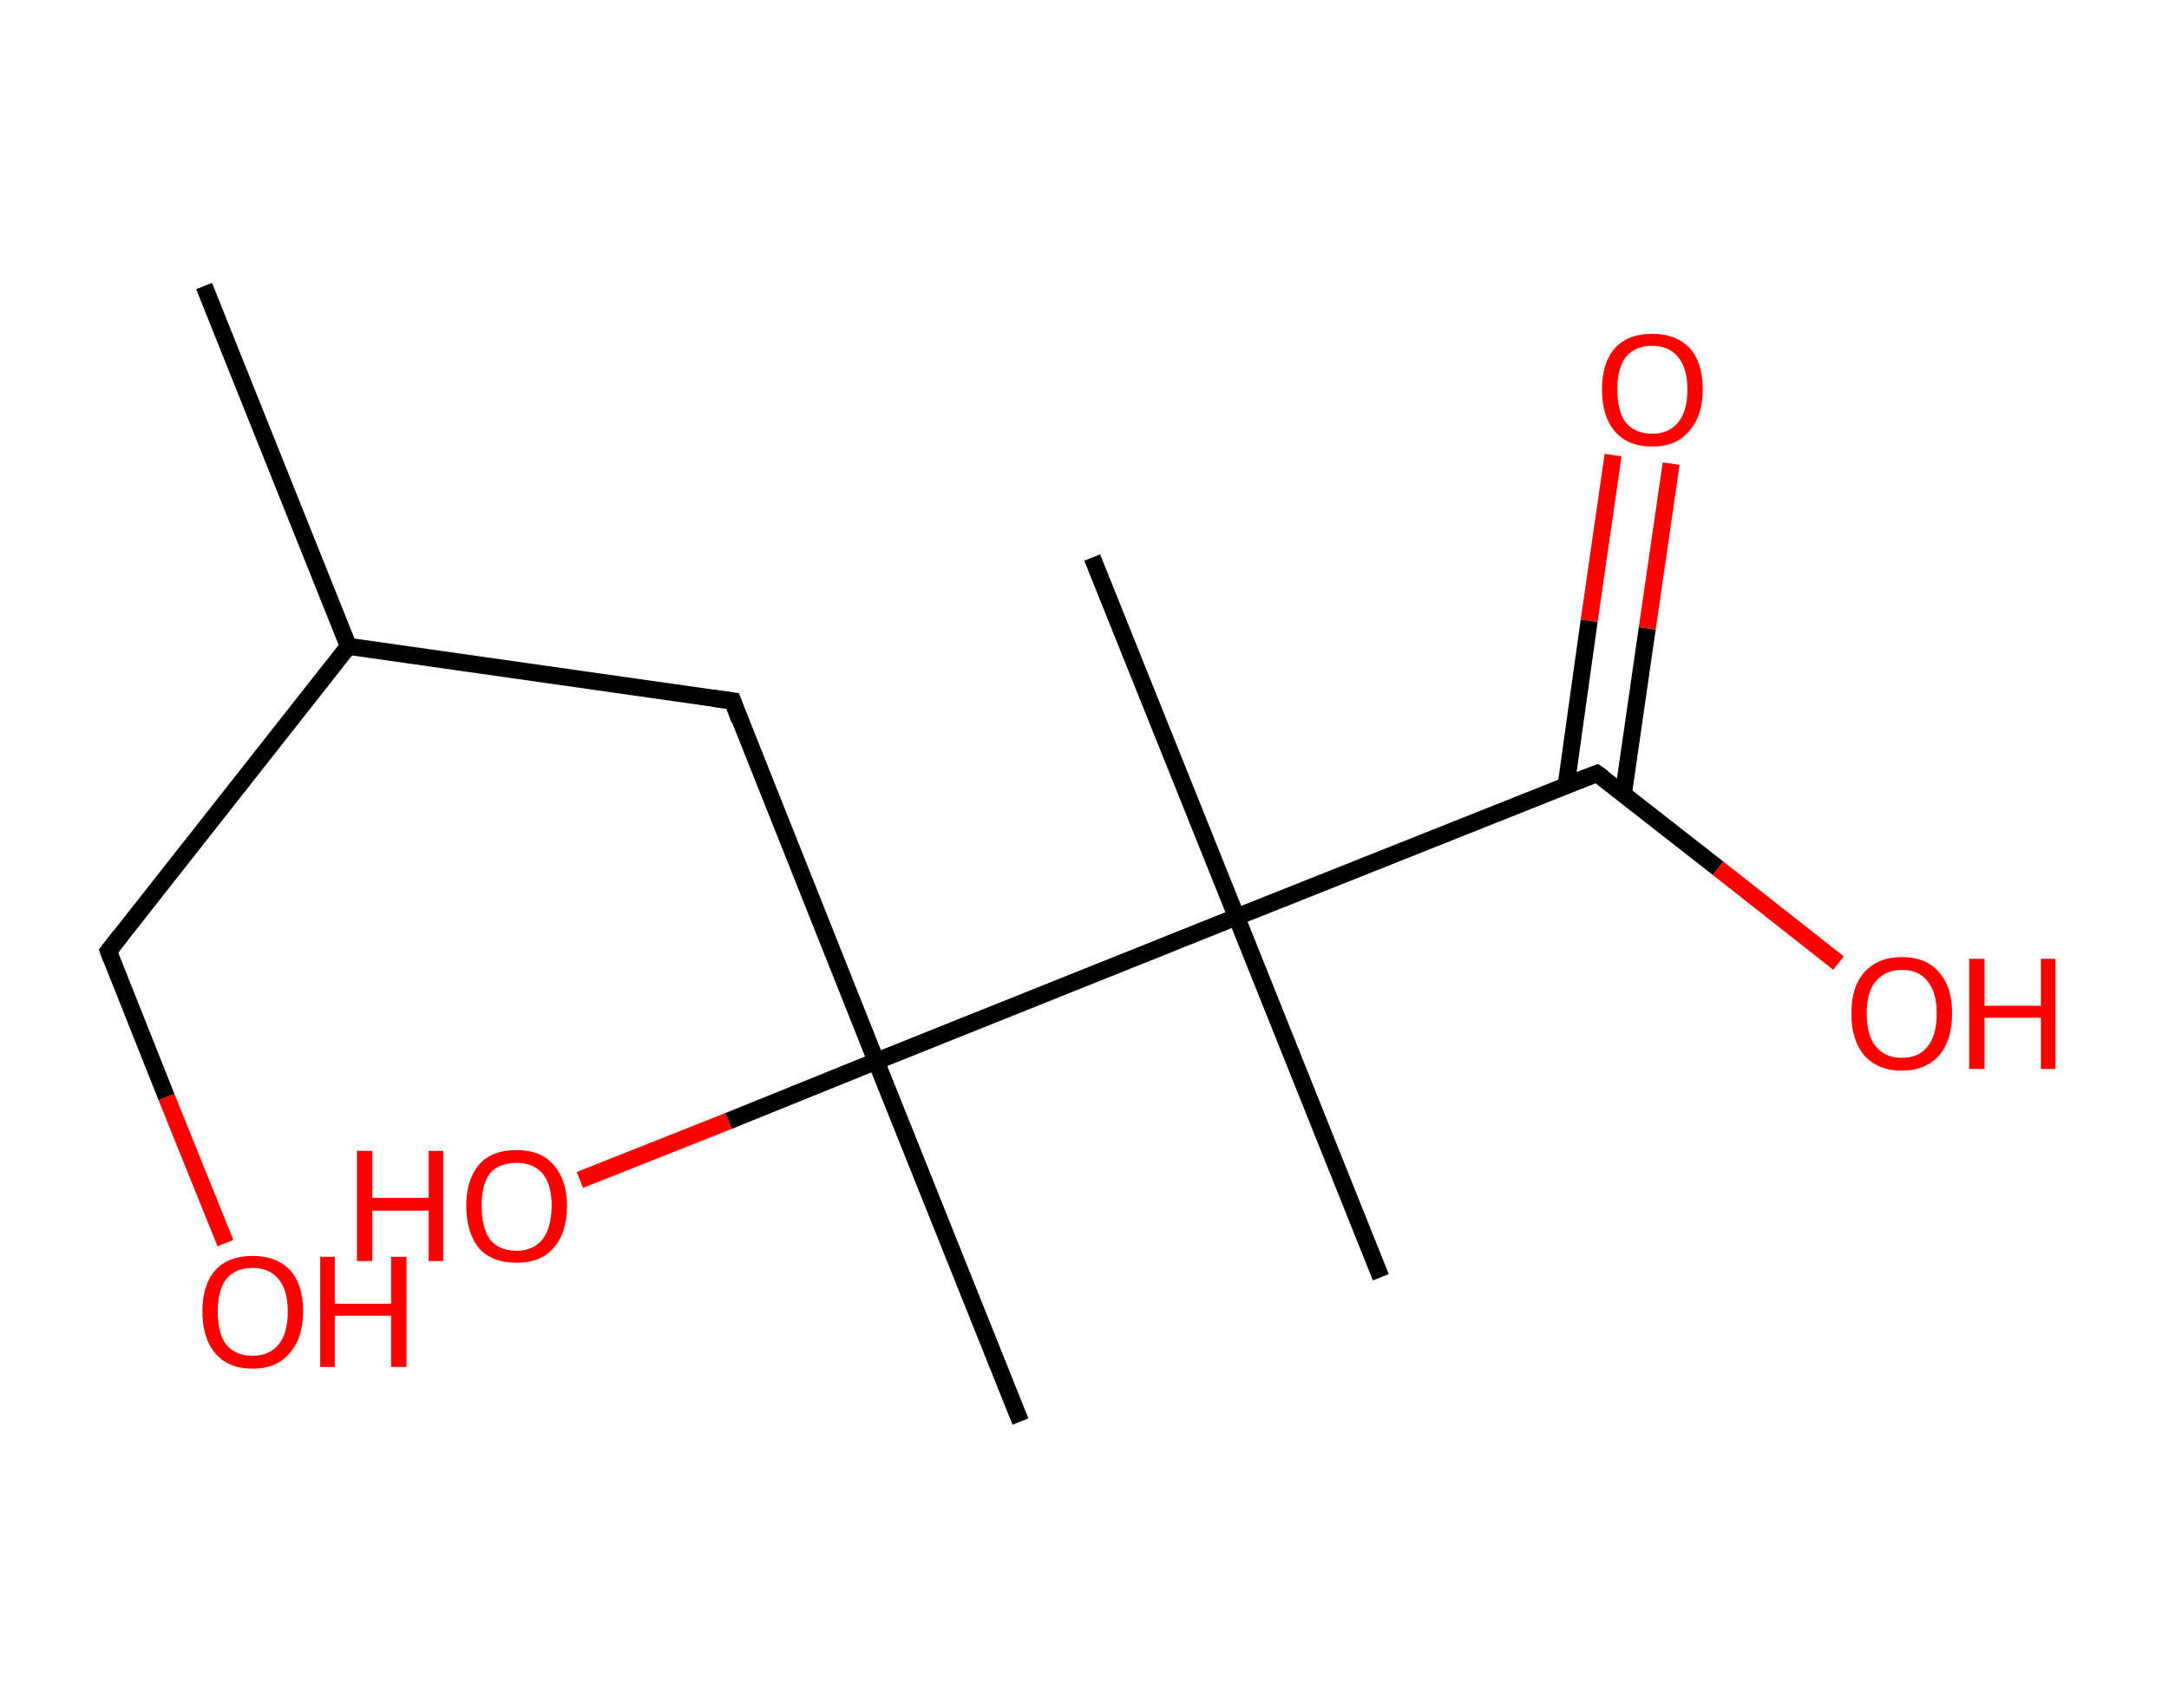 <?xml version='1.0' encoding='ASCII' standalone='yes'?>
<svg xmlns="http://www.w3.org/2000/svg" xmlns:rdkit="http://www.rdkit.org/xml" xmlns:xlink="http://www.w3.org/1999/xlink" version="1.1" baseProfile="full" xml:space="preserve" width="254px" height="200px" viewBox="0 0 254 200">
<!-- END OF HEADER -->
<rect style="opacity:1.0;fill:#FFFFFF;stroke:none" width="254.0" height="200.0" x="0.0" y="0.0"> </rect>
<path class="bond-0 atom-0 atom-1" d="M 23.9,33.5 L 40.8,75.7" style="fill:none;fill-rule:evenodd;stroke:#000000;stroke-width:2.0px;stroke-linecap:butt;stroke-linejoin:miter;stroke-opacity:1"/>
<path class="bond-1 atom-1 atom-2" d="M 40.8,75.7 L 12.7,111.4" style="fill:none;fill-rule:evenodd;stroke:#000000;stroke-width:2.0px;stroke-linecap:butt;stroke-linejoin:miter;stroke-opacity:1"/>
<path class="bond-2 atom-2 atom-3" d="M 12.7,111.4 L 19.5,128.5" style="fill:none;fill-rule:evenodd;stroke:#000000;stroke-width:2.0px;stroke-linecap:butt;stroke-linejoin:miter;stroke-opacity:1"/>
<path class="bond-2 atom-2 atom-3" d="M 19.5,128.5 L 26.4,145.6" style="fill:none;fill-rule:evenodd;stroke:#FF0000;stroke-width:2.0px;stroke-linecap:butt;stroke-linejoin:miter;stroke-opacity:1"/>
<path class="bond-3 atom-1 atom-4" d="M 40.8,75.7 L 85.8,82.1" style="fill:none;fill-rule:evenodd;stroke:#000000;stroke-width:2.0px;stroke-linecap:butt;stroke-linejoin:miter;stroke-opacity:1"/>
<path class="bond-4 atom-4 atom-5" d="M 85.8,82.1 L 102.6,124.3" style="fill:none;fill-rule:evenodd;stroke:#000000;stroke-width:2.0px;stroke-linecap:butt;stroke-linejoin:miter;stroke-opacity:1"/>
<path class="bond-5 atom-5 atom-6" d="M 102.6,124.3 L 119.5,166.5" style="fill:none;fill-rule:evenodd;stroke:#000000;stroke-width:2.0px;stroke-linecap:butt;stroke-linejoin:miter;stroke-opacity:1"/>
<path class="bond-6 atom-5 atom-7" d="M 102.6,124.3 L 85.3,131.3" style="fill:none;fill-rule:evenodd;stroke:#000000;stroke-width:2.0px;stroke-linecap:butt;stroke-linejoin:miter;stroke-opacity:1"/>
<path class="bond-6 atom-5 atom-7" d="M 85.3,131.3 L 67.9,138.2" style="fill:none;fill-rule:evenodd;stroke:#FF0000;stroke-width:2.0px;stroke-linecap:butt;stroke-linejoin:miter;stroke-opacity:1"/>
<path class="bond-7 atom-5 atom-8" d="M 102.6,124.3 L 144.8,107.4" style="fill:none;fill-rule:evenodd;stroke:#000000;stroke-width:2.0px;stroke-linecap:butt;stroke-linejoin:miter;stroke-opacity:1"/>
<path class="bond-8 atom-8 atom-9" d="M 144.8,107.4 L 127.9,65.3" style="fill:none;fill-rule:evenodd;stroke:#000000;stroke-width:2.0px;stroke-linecap:butt;stroke-linejoin:miter;stroke-opacity:1"/>
<path class="bond-9 atom-8 atom-10" d="M 144.8,107.4 L 161.7,149.6" style="fill:none;fill-rule:evenodd;stroke:#000000;stroke-width:2.0px;stroke-linecap:butt;stroke-linejoin:miter;stroke-opacity:1"/>
<path class="bond-10 atom-8 atom-11" d="M 144.8,107.4 L 187.0,90.6" style="fill:none;fill-rule:evenodd;stroke:#000000;stroke-width:2.0px;stroke-linecap:butt;stroke-linejoin:miter;stroke-opacity:1"/>
<path class="bond-11 atom-11 atom-12" d="M 190.1,93.0 L 192.9,73.6" style="fill:none;fill-rule:evenodd;stroke:#000000;stroke-width:2.0px;stroke-linecap:butt;stroke-linejoin:miter;stroke-opacity:1"/>
<path class="bond-11 atom-11 atom-12" d="M 192.9,73.6 L 195.7,54.3" style="fill:none;fill-rule:evenodd;stroke:#FF0000;stroke-width:2.0px;stroke-linecap:butt;stroke-linejoin:miter;stroke-opacity:1"/>
<path class="bond-11 atom-11 atom-12" d="M 183.4,92.0 L 186.1,72.7" style="fill:none;fill-rule:evenodd;stroke:#000000;stroke-width:2.0px;stroke-linecap:butt;stroke-linejoin:miter;stroke-opacity:1"/>
<path class="bond-11 atom-11 atom-12" d="M 186.1,72.7 L 188.9,53.3" style="fill:none;fill-rule:evenodd;stroke:#FF0000;stroke-width:2.0px;stroke-linecap:butt;stroke-linejoin:miter;stroke-opacity:1"/>
<path class="bond-12 atom-11 atom-13" d="M 187.0,90.6 L 201.2,101.7" style="fill:none;fill-rule:evenodd;stroke:#000000;stroke-width:2.0px;stroke-linecap:butt;stroke-linejoin:miter;stroke-opacity:1"/>
<path class="bond-12 atom-11 atom-13" d="M 201.2,101.7 L 215.3,112.8" style="fill:none;fill-rule:evenodd;stroke:#FF0000;stroke-width:2.0px;stroke-linecap:butt;stroke-linejoin:miter;stroke-opacity:1"/>
<path d="M 14.1,109.6 L 12.7,111.4 L 13.0,112.2" style="fill:none;stroke:#000000;stroke-width:2.0px;stroke-linecap:butt;stroke-linejoin:miter;stroke-opacity:1;"/>
<path d="M 83.5,81.8 L 85.8,82.1 L 86.6,84.3" style="fill:none;stroke:#000000;stroke-width:2.0px;stroke-linecap:butt;stroke-linejoin:miter;stroke-opacity:1;"/>
<path d="M 184.9,91.4 L 187.0,90.6 L 187.7,91.1" style="fill:none;stroke:#000000;stroke-width:2.0px;stroke-linecap:butt;stroke-linejoin:miter;stroke-opacity:1;"/>
<path class="atom-3" d="M 23.7 153.6 Q 23.7 150.5, 25.2 148.8 Q 26.7 147.1, 29.6 147.1 Q 32.4 147.1, 34.0 148.8 Q 35.5 150.5, 35.5 153.6 Q 35.5 156.7, 33.9 158.5 Q 32.4 160.3, 29.6 160.3 Q 26.7 160.3, 25.2 158.5 Q 23.7 156.7, 23.7 153.6 M 29.6 158.8 Q 31.5 158.8, 32.6 157.5 Q 33.7 156.2, 33.7 153.6 Q 33.7 151.1, 32.6 149.8 Q 31.5 148.5, 29.6 148.5 Q 27.6 148.5, 26.5 149.8 Q 25.5 151.1, 25.5 153.6 Q 25.5 156.2, 26.5 157.5 Q 27.6 158.8, 29.6 158.8 " fill="#FF0000"/>
<path class="atom-3" d="M 37.5 147.2 L 39.2 147.2 L 39.2 152.7 L 45.8 152.7 L 45.8 147.2 L 47.6 147.2 L 47.6 160.1 L 45.8 160.1 L 45.8 154.1 L 39.2 154.1 L 39.2 160.1 L 37.5 160.1 L 37.5 147.2 " fill="#FF0000"/>
<path class="atom-7" d="M 41.8 134.8 L 43.6 134.8 L 43.6 140.3 L 50.2 140.3 L 50.2 134.8 L 51.9 134.8 L 51.9 147.7 L 50.2 147.7 L 50.2 141.8 L 43.6 141.8 L 43.6 147.7 L 41.8 147.7 L 41.8 134.8 " fill="#FF0000"/>
<path class="atom-7" d="M 54.6 141.2 Q 54.6 138.2, 56.1 136.4 Q 57.6 134.7, 60.5 134.7 Q 63.3 134.7, 64.8 136.4 Q 66.4 138.2, 66.4 141.2 Q 66.4 144.4, 64.8 146.2 Q 63.3 147.9, 60.5 147.9 Q 57.6 147.9, 56.1 146.2 Q 54.6 144.4, 54.6 141.2 M 60.5 146.5 Q 62.4 146.5, 63.5 145.2 Q 64.6 143.8, 64.6 141.2 Q 64.6 138.7, 63.5 137.4 Q 62.4 136.2, 60.5 136.2 Q 58.5 136.2, 57.4 137.4 Q 56.4 138.7, 56.4 141.2 Q 56.4 143.8, 57.4 145.2 Q 58.5 146.5, 60.5 146.5 " fill="#FF0000"/>
<path class="atom-12" d="M 187.6 45.6 Q 187.6 42.5, 189.1 40.8 Q 190.6 39.1, 193.5 39.1 Q 196.3 39.1, 197.9 40.8 Q 199.4 42.5, 199.4 45.6 Q 199.4 48.7, 197.8 50.5 Q 196.3 52.3, 193.5 52.3 Q 190.6 52.3, 189.1 50.5 Q 187.6 48.8, 187.6 45.6 M 193.5 50.8 Q 195.4 50.8, 196.5 49.5 Q 197.6 48.2, 197.6 45.6 Q 197.6 43.1, 196.5 41.8 Q 195.4 40.5, 193.5 40.5 Q 191.5 40.5, 190.4 41.8 Q 189.4 43.1, 189.4 45.6 Q 189.4 48.2, 190.4 49.5 Q 191.5 50.8, 193.5 50.8 " fill="#FF0000"/>
<path class="atom-13" d="M 216.8 118.7 Q 216.8 115.6, 218.3 113.9 Q 219.9 112.1, 222.7 112.1 Q 225.6 112.1, 227.1 113.9 Q 228.6 115.6, 228.6 118.7 Q 228.6 121.8, 227.1 123.6 Q 225.5 125.4, 222.7 125.4 Q 219.9 125.4, 218.3 123.6 Q 216.8 121.8, 216.8 118.7 M 222.7 123.9 Q 224.7 123.9, 225.7 122.6 Q 226.8 121.3, 226.8 118.7 Q 226.8 116.2, 225.7 114.9 Q 224.7 113.6, 222.7 113.6 Q 220.8 113.6, 219.7 114.9 Q 218.6 116.1, 218.6 118.7 Q 218.6 121.3, 219.7 122.6 Q 220.8 123.9, 222.7 123.9 " fill="#FF0000"/>
<path class="atom-13" d="M 230.6 112.3 L 232.4 112.3 L 232.4 117.8 L 239.0 117.8 L 239.0 112.3 L 240.7 112.3 L 240.7 125.2 L 239.0 125.2 L 239.0 119.2 L 232.4 119.2 L 232.4 125.2 L 230.6 125.2 L 230.6 112.3 " fill="#FF0000"/>
</svg>
